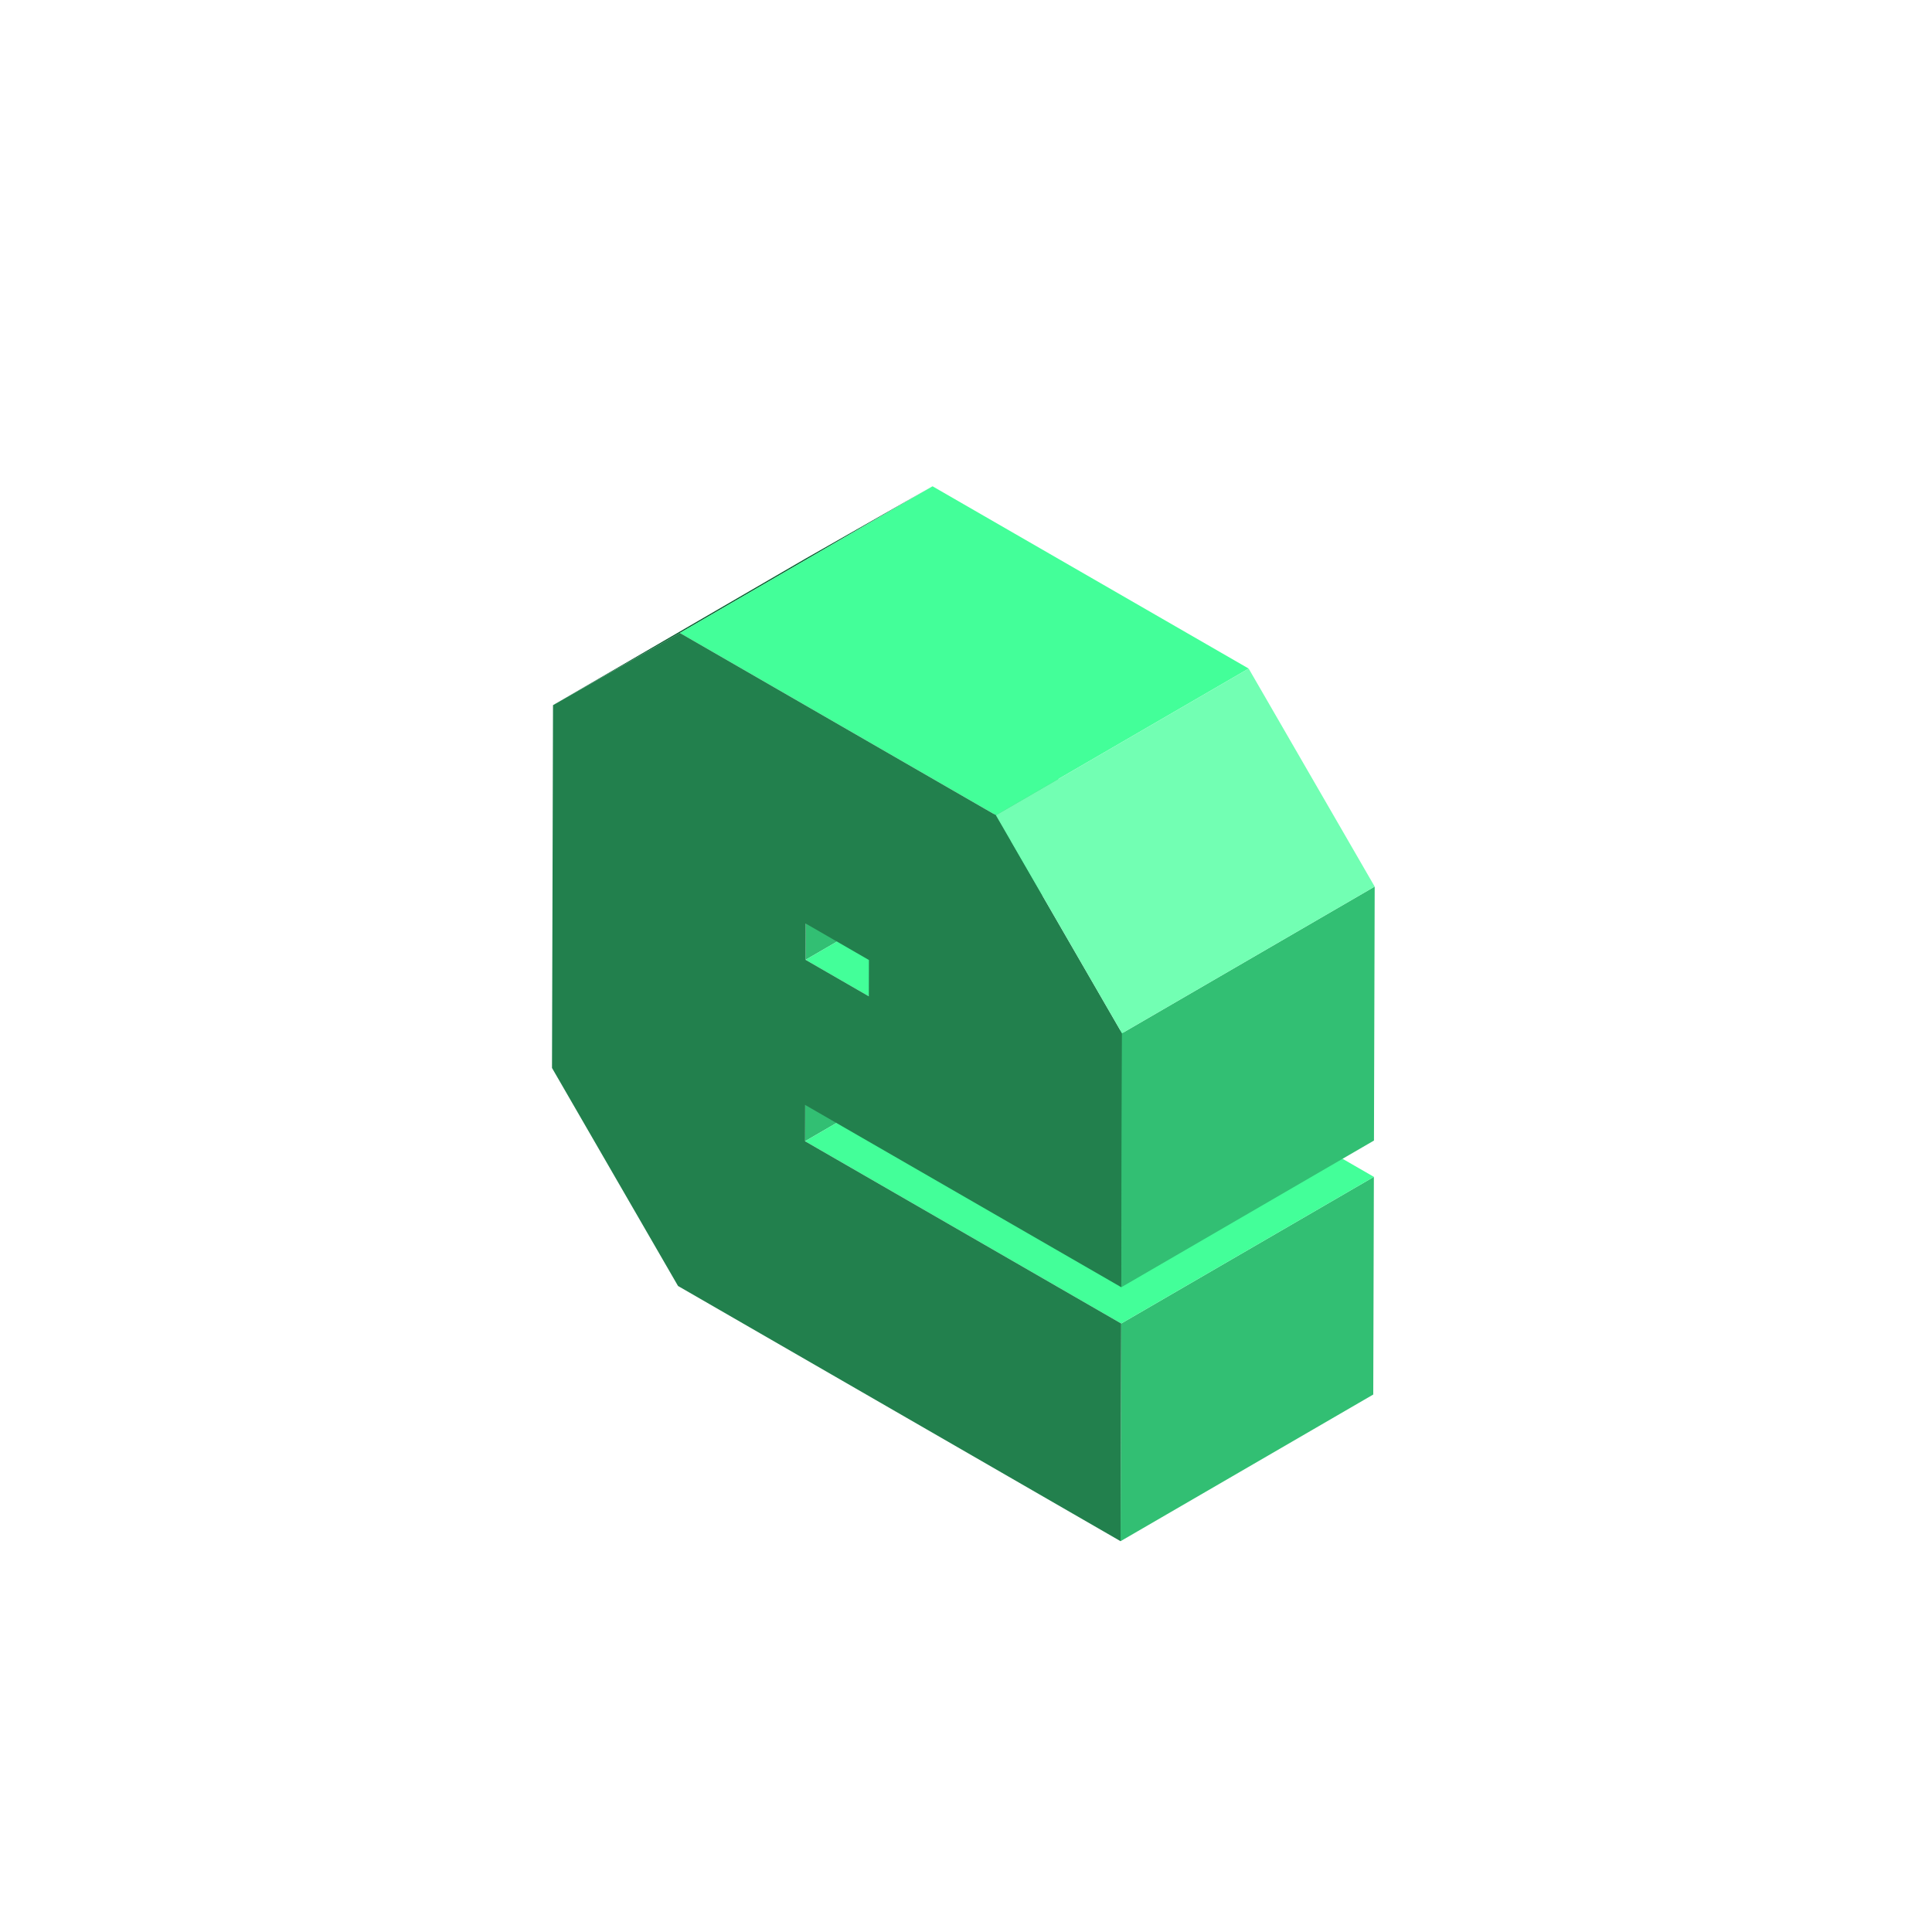 <svg width="147" height="147" viewBox="0 0 147 147" fill="none" xmlns="http://www.w3.org/2000/svg">
<g filter="url(#filter0_dd_9_2469)">
<path d="M61.264 80.073L80.489 68.912L80.483 71.671L61.255 82.832L61.264 80.073Z" fill="#32BF73"/>
<path d="M61.303 66.269L80.528 55.109L80.521 57.87L61.294 69.031L61.303 66.269Z" fill="#32BF73"/>
<path d="M61.294 69.031L80.521 57.87L85.332 60.645L66.104 71.805L61.294 69.031Z" fill="#43FF99"/>
<path d="M42.077 49.655L61.305 38.495L70.955 33L51.73 44.16L42.077 49.655Z" fill="#085A2D"/>
<path d="M85.307 96.703L104.534 85.543L104.487 102.105L85.259 113.265L85.307 96.703Z" fill="#32BF73"/>
<path d="M61.255 82.832L80.483 71.671L104.534 85.543L85.307 96.703L61.255 82.832Z" fill="#43FF99"/>
<path d="M85.37 74.619L104.596 63.458L104.541 82.781L85.316 93.942L85.37 74.619Z" fill="#32BF73"/>
<path d="M51.73 44.16L70.955 33L95.007 46.869L75.779 58.029L51.73 44.16Z" fill="#43FF99"/>
<path d="M85.316 93.942L61.264 80.073L61.257 82.834L85.309 96.703L85.261 113.265L51.589 93.846L42 77.257L42.077 49.653L51.73 44.16L75.779 58.029L85.37 74.618L85.316 93.942ZM61.303 66.269L61.296 69.031L66.106 71.805L66.113 69.044L61.303 66.269Z" fill="#22804D"/>
<path d="M75.779 58.029L95.007 46.869L104.596 63.458L85.37 74.619L75.779 58.029Z" fill="#72FFB3"/>
</g>
<defs>
<filter id="filter0_dd_9_2469" x="30" y="25" width="86.596" height="104.265" filterUnits="userSpaceOnUse" color-interpolation-filters="sRGB">
<feFlood flood-opacity="0" result="BackgroundImageFix"/>
<feColorMatrix in="SourceAlpha" type="matrix" values="0 0 0 0 0 0 0 0 0 0 0 0 0 0 0 0 0 0 127 0" result="hardAlpha"/>
<feOffset dy="4"/>
<feGaussianBlur stdDeviation="6"/>
<feComposite in2="hardAlpha" operator="out"/>
<feColorMatrix type="matrix" values="0 0 0 0 0 0 0 0 0 0 0 0 0 0 0 0 0 0 0.2 0"/>
<feBlend mode="multiply" in2="BackgroundImageFix" result="effect1_dropShadow_9_2469"/>
<feColorMatrix in="SourceAlpha" type="matrix" values="0 0 0 0 0 0 0 0 0 0 0 0 0 0 0 0 0 0 127 0" result="hardAlpha"/>
<feOffset/>
<feGaussianBlur stdDeviation="2"/>
<feComposite in2="hardAlpha" operator="out"/>
<feColorMatrix type="matrix" values="0 0 0 0 0.263 0 0 0 0 1 0 0 0 0 0.6 0 0 0 1 0"/>
<feBlend mode="normal" in2="effect1_dropShadow_9_2469" result="effect2_dropShadow_9_2469"/>
<feBlend mode="normal" in="SourceGraphic" in2="effect2_dropShadow_9_2469" result="shape"/>
</filter>
</defs>
</svg>
